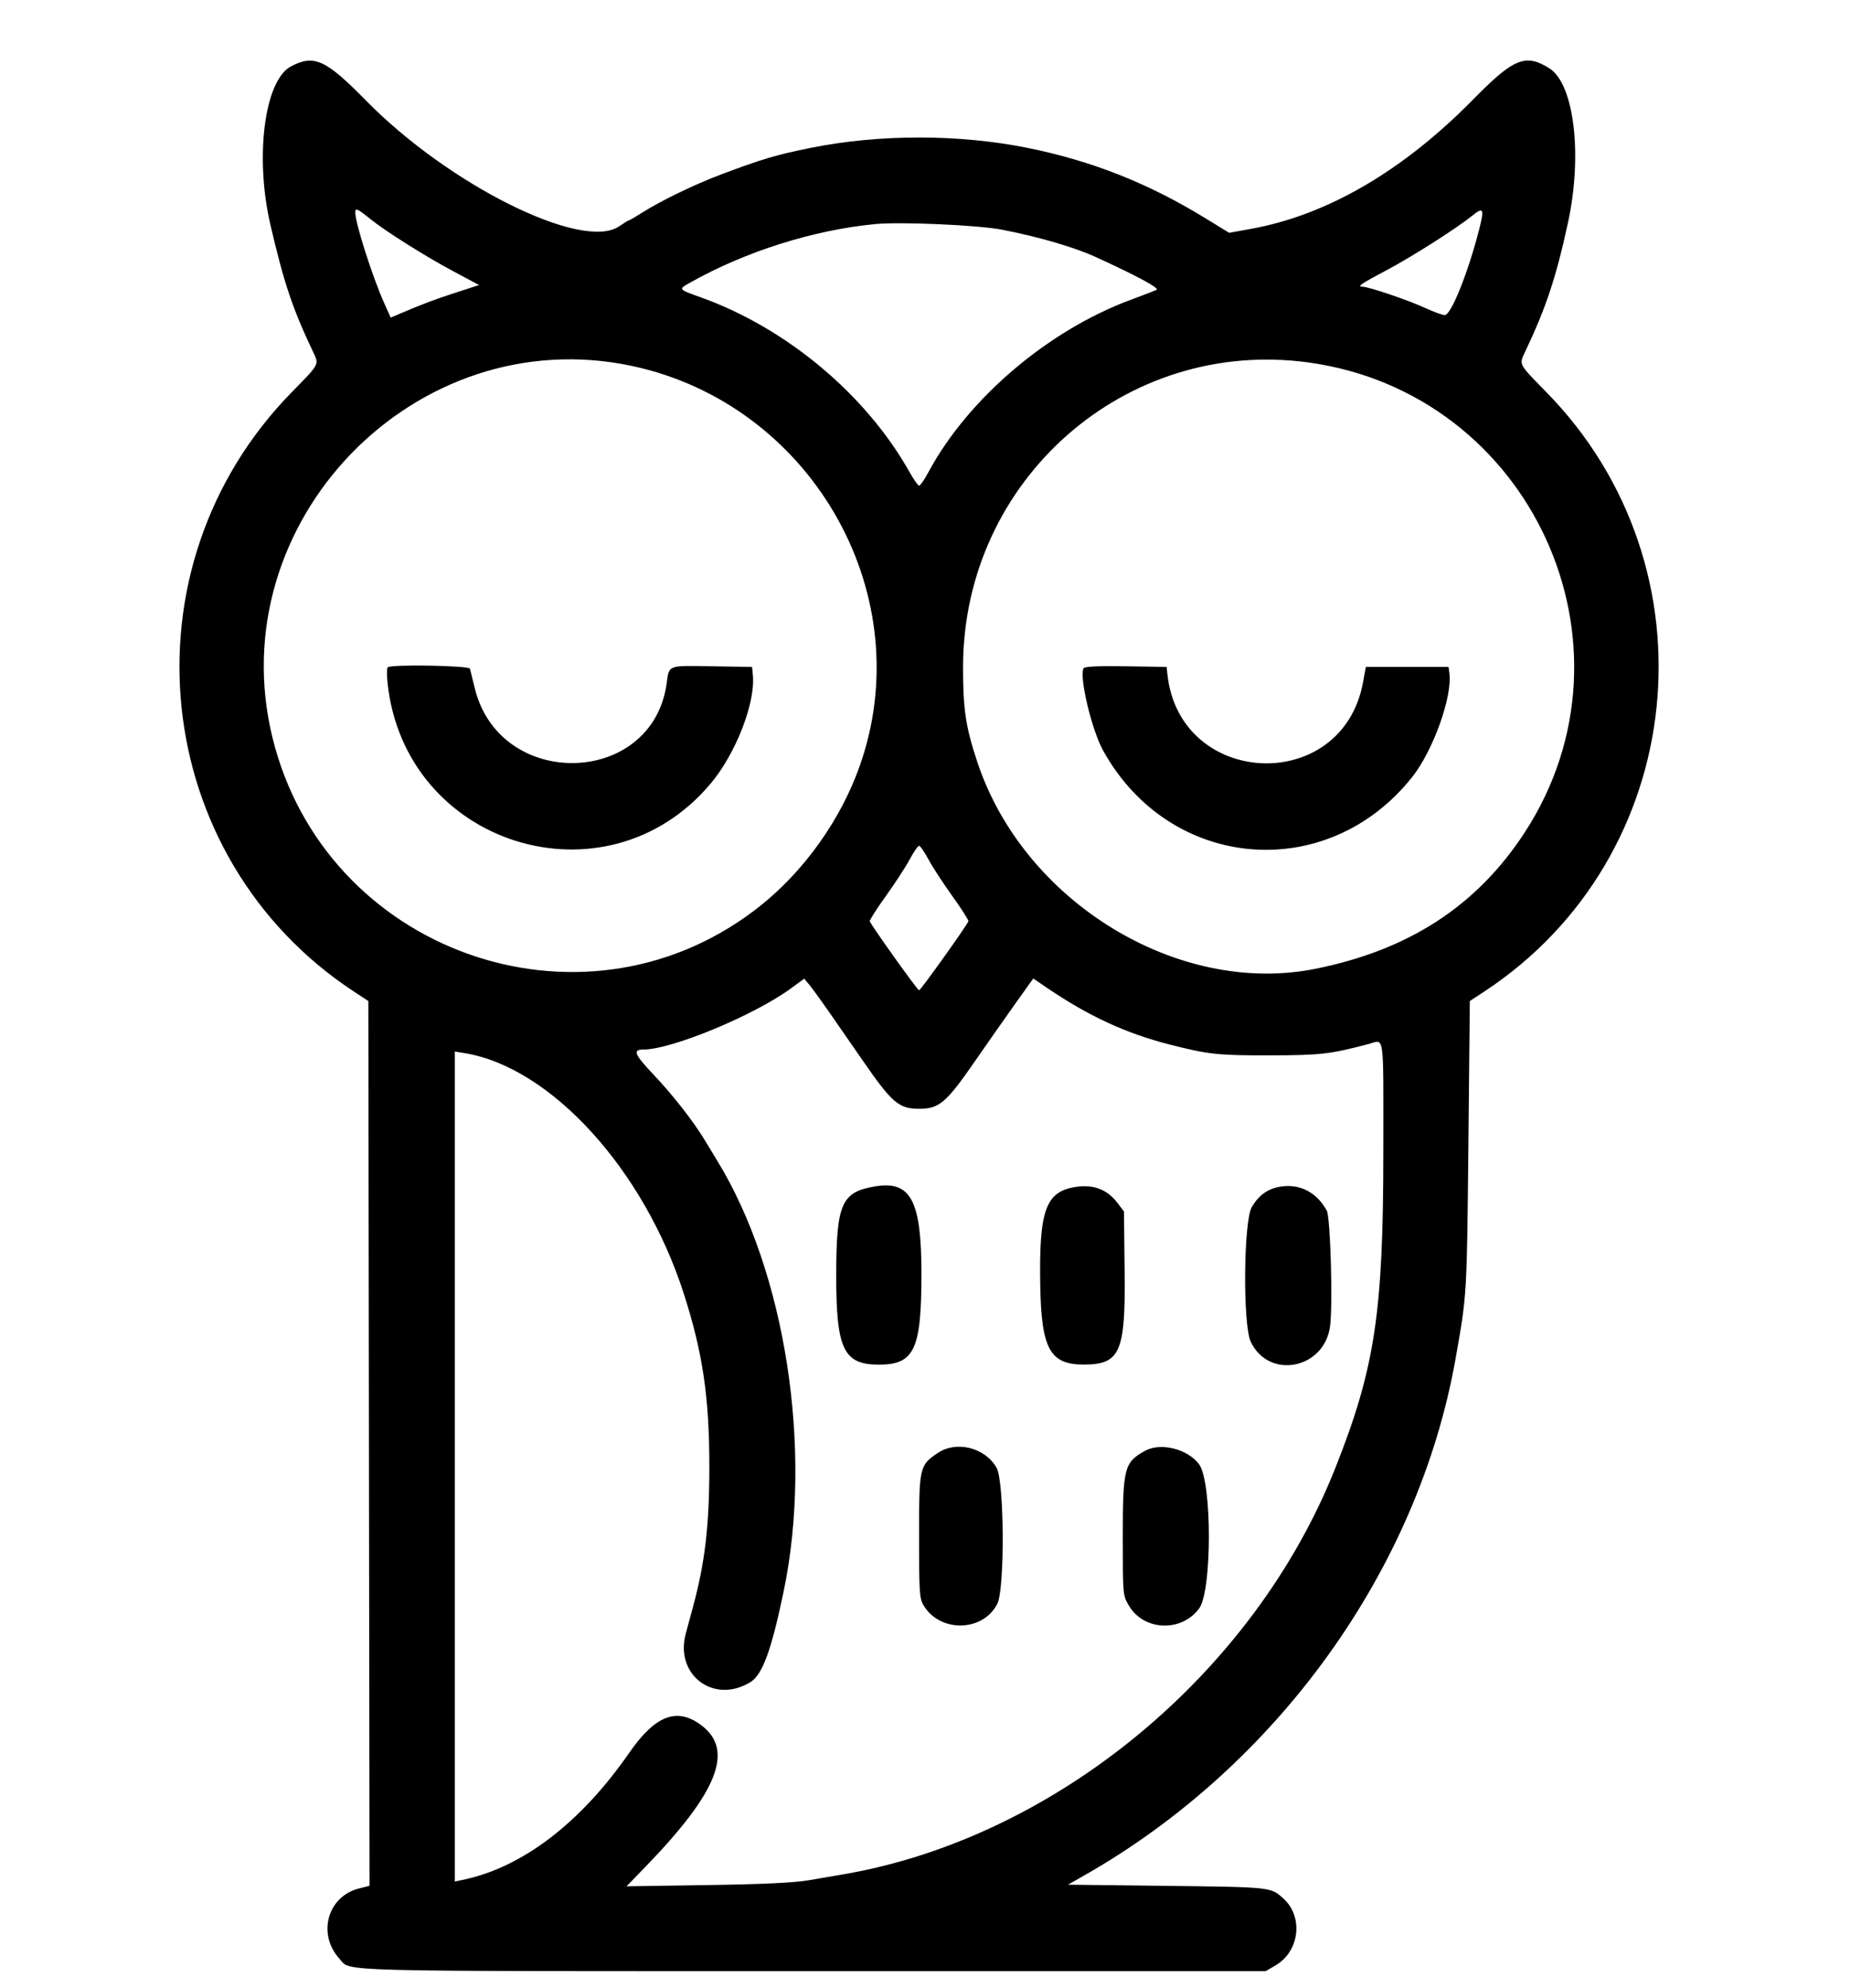 <svg id="svg" xmlns="http://www.w3.org/2000/svg" xmlns:xlink="http://www.w3.org/1999/xlink" width="400" height="429.706" viewBox="0, 0, 400,429.706">
  <g id="svgg">
    <path id="path0" d="M62.909 14.354 C 57.188 17.377,55.046 33.911,58.471 48.615 C 61.415 61.252,63.233 66.666,67.673 76.024 C 69.023 78.869,69.184 78.560,63.102 84.763 C 25.836 122.773,32.306 185.284,76.515 214.348 L 79.641 216.403 79.771 312.035 L 79.900 407.667 77.641 408.236 C 70.788 409.961,68.534 418.114,73.427 423.476 C 75.979 426.272,70.097 426.120,175.818 426.120 L 273.662 426.120 275.839 424.844 C 280.984 421.829,281.851 414.366,277.513 410.435 C 274.748 407.929,274.967 407.953,252.334 407.682 L 230.917 407.426 234.409 405.441 C 276.155 381.709,306.631 339.314,314.716 293.726 C 317.183 279.820,317.168 280.062,317.489 247.638 L 317.798 216.402 320.925 214.347 C 365.117 185.302,371.590 122.759,334.337 84.763 C 328.255 78.560,328.417 78.869,329.766 76.024 C 334.297 66.476,336.437 60.029,339.021 48.143 C 342.202 33.516,340.361 18.171,335.020 14.784 C 329.872 11.519,327.299 12.561,318.566 21.451 C 303.347 36.944,287.011 46.471,270.528 49.466 L 265.769 50.330 260.589 47.156 C 248.259 39.601,236.128 34.799,222.279 31.991 C 207.390 28.973,190.050 28.973,175.160 31.991 C 167.817 33.480,164.720 34.400,155.954 37.696 C 150.232 39.848,142.995 43.342,138.915 45.924 C 137.430 46.863,136.115 47.631,135.992 47.631 C 135.869 47.631,134.899 48.222,133.835 48.943 C 125.885 54.339,97.038 39.988,79.120 21.724 C 70.426 12.862,67.904 11.716,62.909 14.354 M80.154 47.410 C 83.457 50.062,92.010 55.442,98.016 58.647 L 103.587 61.620 98.528 63.263 C 93.842 64.786,91.430 65.696,86.412 67.832 L 84.476 68.657 83.034 65.442 C 80.546 59.896,76.825 48.249,76.825 46.007 C 76.825 44.863,77.152 45.001,80.154 47.410 M319.894 49.296 C 317.532 58.678,313.766 68.118,312.385 68.118 C 311.880 68.118,309.932 67.407,308.056 66.539 C 304.449 64.870,295.888 61.972,294.562 61.972 C 293.343 61.972,294.301 61.322,299.872 58.373 C 305.319 55.489,314.920 49.378,318.298 46.646 C 320.725 44.682,320.958 45.070,319.894 49.296 M216.645 49.654 C 224.397 51.147,232.284 53.442,236.876 55.541 C 245.646 59.549,250.706 62.266,250.094 62.639 C 249.866 62.777,247.375 63.741,244.558 64.781 C 226.650 71.393,209.289 86.164,200.754 102.049 C 199.884 103.668,198.977 104.994,198.738 104.994 C 198.500 104.994,197.561 103.668,196.652 102.049 C 187.282 85.357,170.138 70.985,151.654 64.329 C 146.578 62.500,146.625 62.560,149.138 61.141 C 161.080 54.397,175.806 49.733,189.245 48.439 C 194.724 47.912,211.448 48.653,216.645 49.654 M136.748 79.134 C 174.976 87.346,198.386 127.411,186.390 164.096 C 182.198 176.916,173.656 188.878,162.925 196.957 C 125.219 225.341,70.268 205.569,58.933 159.539 C 47.444 112.881,89.853 69.060,136.748 79.134 M282.971 78.365 C 331.054 85.008,356.064 139.459,329.646 179.988 C 319.324 195.823,304.596 205.402,284.354 209.445 C 254.772 215.354,221.453 195.024,211.377 164.917 C 208.799 157.214,208.223 153.423,208.229 144.174 C 208.254 103.780,243.338 72.889,282.971 78.365 M83.829 144.255 C 83.644 144.440,83.623 145.880,83.782 147.456 C 87.349 182.717,130.914 196.411,153.639 169.413 C 159.070 162.961,163.353 151.979,162.782 145.965 L 162.612 144.174 153.943 144.033 C 144.248 143.876,144.696 143.707,144.143 147.730 C 141.067 170.096,108.067 170.935,102.656 148.784 C 102.174 146.812,101.704 144.910,101.610 144.558 C 101.428 143.872,84.501 143.583,83.829 144.255 M234.305 144.446 C 233.269 146.122,236.014 157.739,238.513 162.253 C 252.910 188.263,286.906 191.182,305.331 167.990 C 309.889 162.252,314.092 150.472,313.372 145.455 L 313.188 144.174 304.256 144.174 L 295.323 144.174 294.704 147.527 C 290.210 171.878,255.021 170.367,252.404 145.711 L 252.241 144.174 243.443 144.034 C 237.569 143.941,234.533 144.077,234.305 144.446 M200.750 185.787 C 201.617 187.407,203.951 190.991,205.936 193.751 C 207.920 196.511,209.471 198.946,209.381 199.162 C 208.920 200.276,199.054 214.085,198.720 214.085 C 198.385 214.085,188.519 200.276,188.058 199.162 C 187.969 198.946,189.519 196.511,191.504 193.751 C 193.488 190.991,195.822 187.407,196.690 185.787 C 197.557 184.168,198.471 182.843,198.720 182.843 C 198.968 182.843,199.882 184.168,200.750 185.787 M178.911 218.268 C 180.552 220.615,183.942 225.502,186.443 229.128 C 192.858 238.425,194.331 239.693,198.720 239.693 C 203.107 239.693,204.579 238.426,210.999 229.128 C 213.502 225.502,217.318 220.059,219.478 217.033 L 223.406 211.530 226.300 213.498 C 235.381 219.675,243.443 223.398,253.009 225.834 C 261.310 227.947,263.381 228.169,274.520 228.145 C 285.578 228.121,287.524 227.898,295.894 225.699 C 299.418 224.773,299.104 222.502,299.099 248.869 C 299.092 283.821,297.296 295.693,288.747 317.286 C 271.122 361.804,228.141 397.320,182.377 405.182 C 180.802 405.452,177.439 406.028,174.904 406.460 C 171.668 407.013,165.107 407.326,152.881 407.511 L 135.467 407.776 139.608 403.504 C 155.181 387.437,158.772 378.371,151.689 373.000 C 146.401 368.990,141.701 370.766,136.060 378.905 C 125.524 394.108,112.897 403.735,100.000 406.396 L 98.335 406.740 98.335 317.025 L 98.335 227.311 100.512 227.672 C 119.140 230.766,139.201 252.795,147.841 279.641 C 151.943 292.390,153.372 302.046,153.372 317.029 C 153.372 329.756,152.442 337.742,149.845 347.337 C 149.439 348.837,148.733 351.447,148.276 353.137 C 145.851 362.112,154.353 368.490,162.262 363.629 C 164.859 362.034,166.807 356.696,169.458 343.918 C 175.793 313.384,169.849 274.988,155.054 250.880 C 154.422 249.850,153.234 247.891,152.414 246.527 C 149.941 242.415,145.497 236.733,141.221 232.215 C 137.167 227.933,136.750 226.889,139.092 226.889 C 145.235 226.889,163.070 219.495,171.063 213.635 L 173.880 211.569 174.904 212.785 C 175.467 213.453,177.271 215.921,178.911 218.268 M189.245 256.465 C 181.926 257.675,180.820 260.195,180.805 275.689 C 180.790 291.649,182.390 295.006,190.013 295.006 C 197.708 295.006,199.232 291.753,199.232 275.325 C 199.232 259.542,196.929 255.193,189.245 256.465 M232.361 256.625 C 226.063 257.692,224.638 261.755,224.918 277.849 C 225.158 291.685,227.025 295.033,234.472 294.989 C 242.160 294.945,243.347 292.249,243.165 275.247 L 243.022 261.890 241.592 260.017 C 239.343 257.070,236.310 255.955,232.361 256.625 M276.569 256.574 C 274.019 257.049,272.111 258.458,270.658 260.937 C 268.871 263.986,268.693 286.347,270.426 290.034 C 274.337 298.354,286.428 295.954,287.593 286.627 C 288.196 281.801,287.657 263.146,286.873 261.716 C 284.645 257.650,280.880 255.771,276.569 256.574 M202.777 314.097 C 198.793 316.781,198.719 317.109,198.722 332.086 C 198.723 344.454,198.798 345.578,199.726 347.099 C 203.325 353.001,212.539 352.777,215.633 346.712 C 217.277 343.489,217.154 320.262,215.477 317.301 C 213.008 312.942,206.810 311.378,202.777 314.097 M247.558 313.643 C 243.073 316.134,242.766 317.326,242.766 332.201 C 242.766 344.829,242.768 344.856,244.068 347.075 C 247.289 352.571,255.422 352.916,259.270 347.720 C 262.081 343.922,262.081 320.354,259.270 316.557 C 256.798 313.219,250.942 311.762,247.558 313.643 " fill-rule="evenodd"></path>
  </g>
</svg>